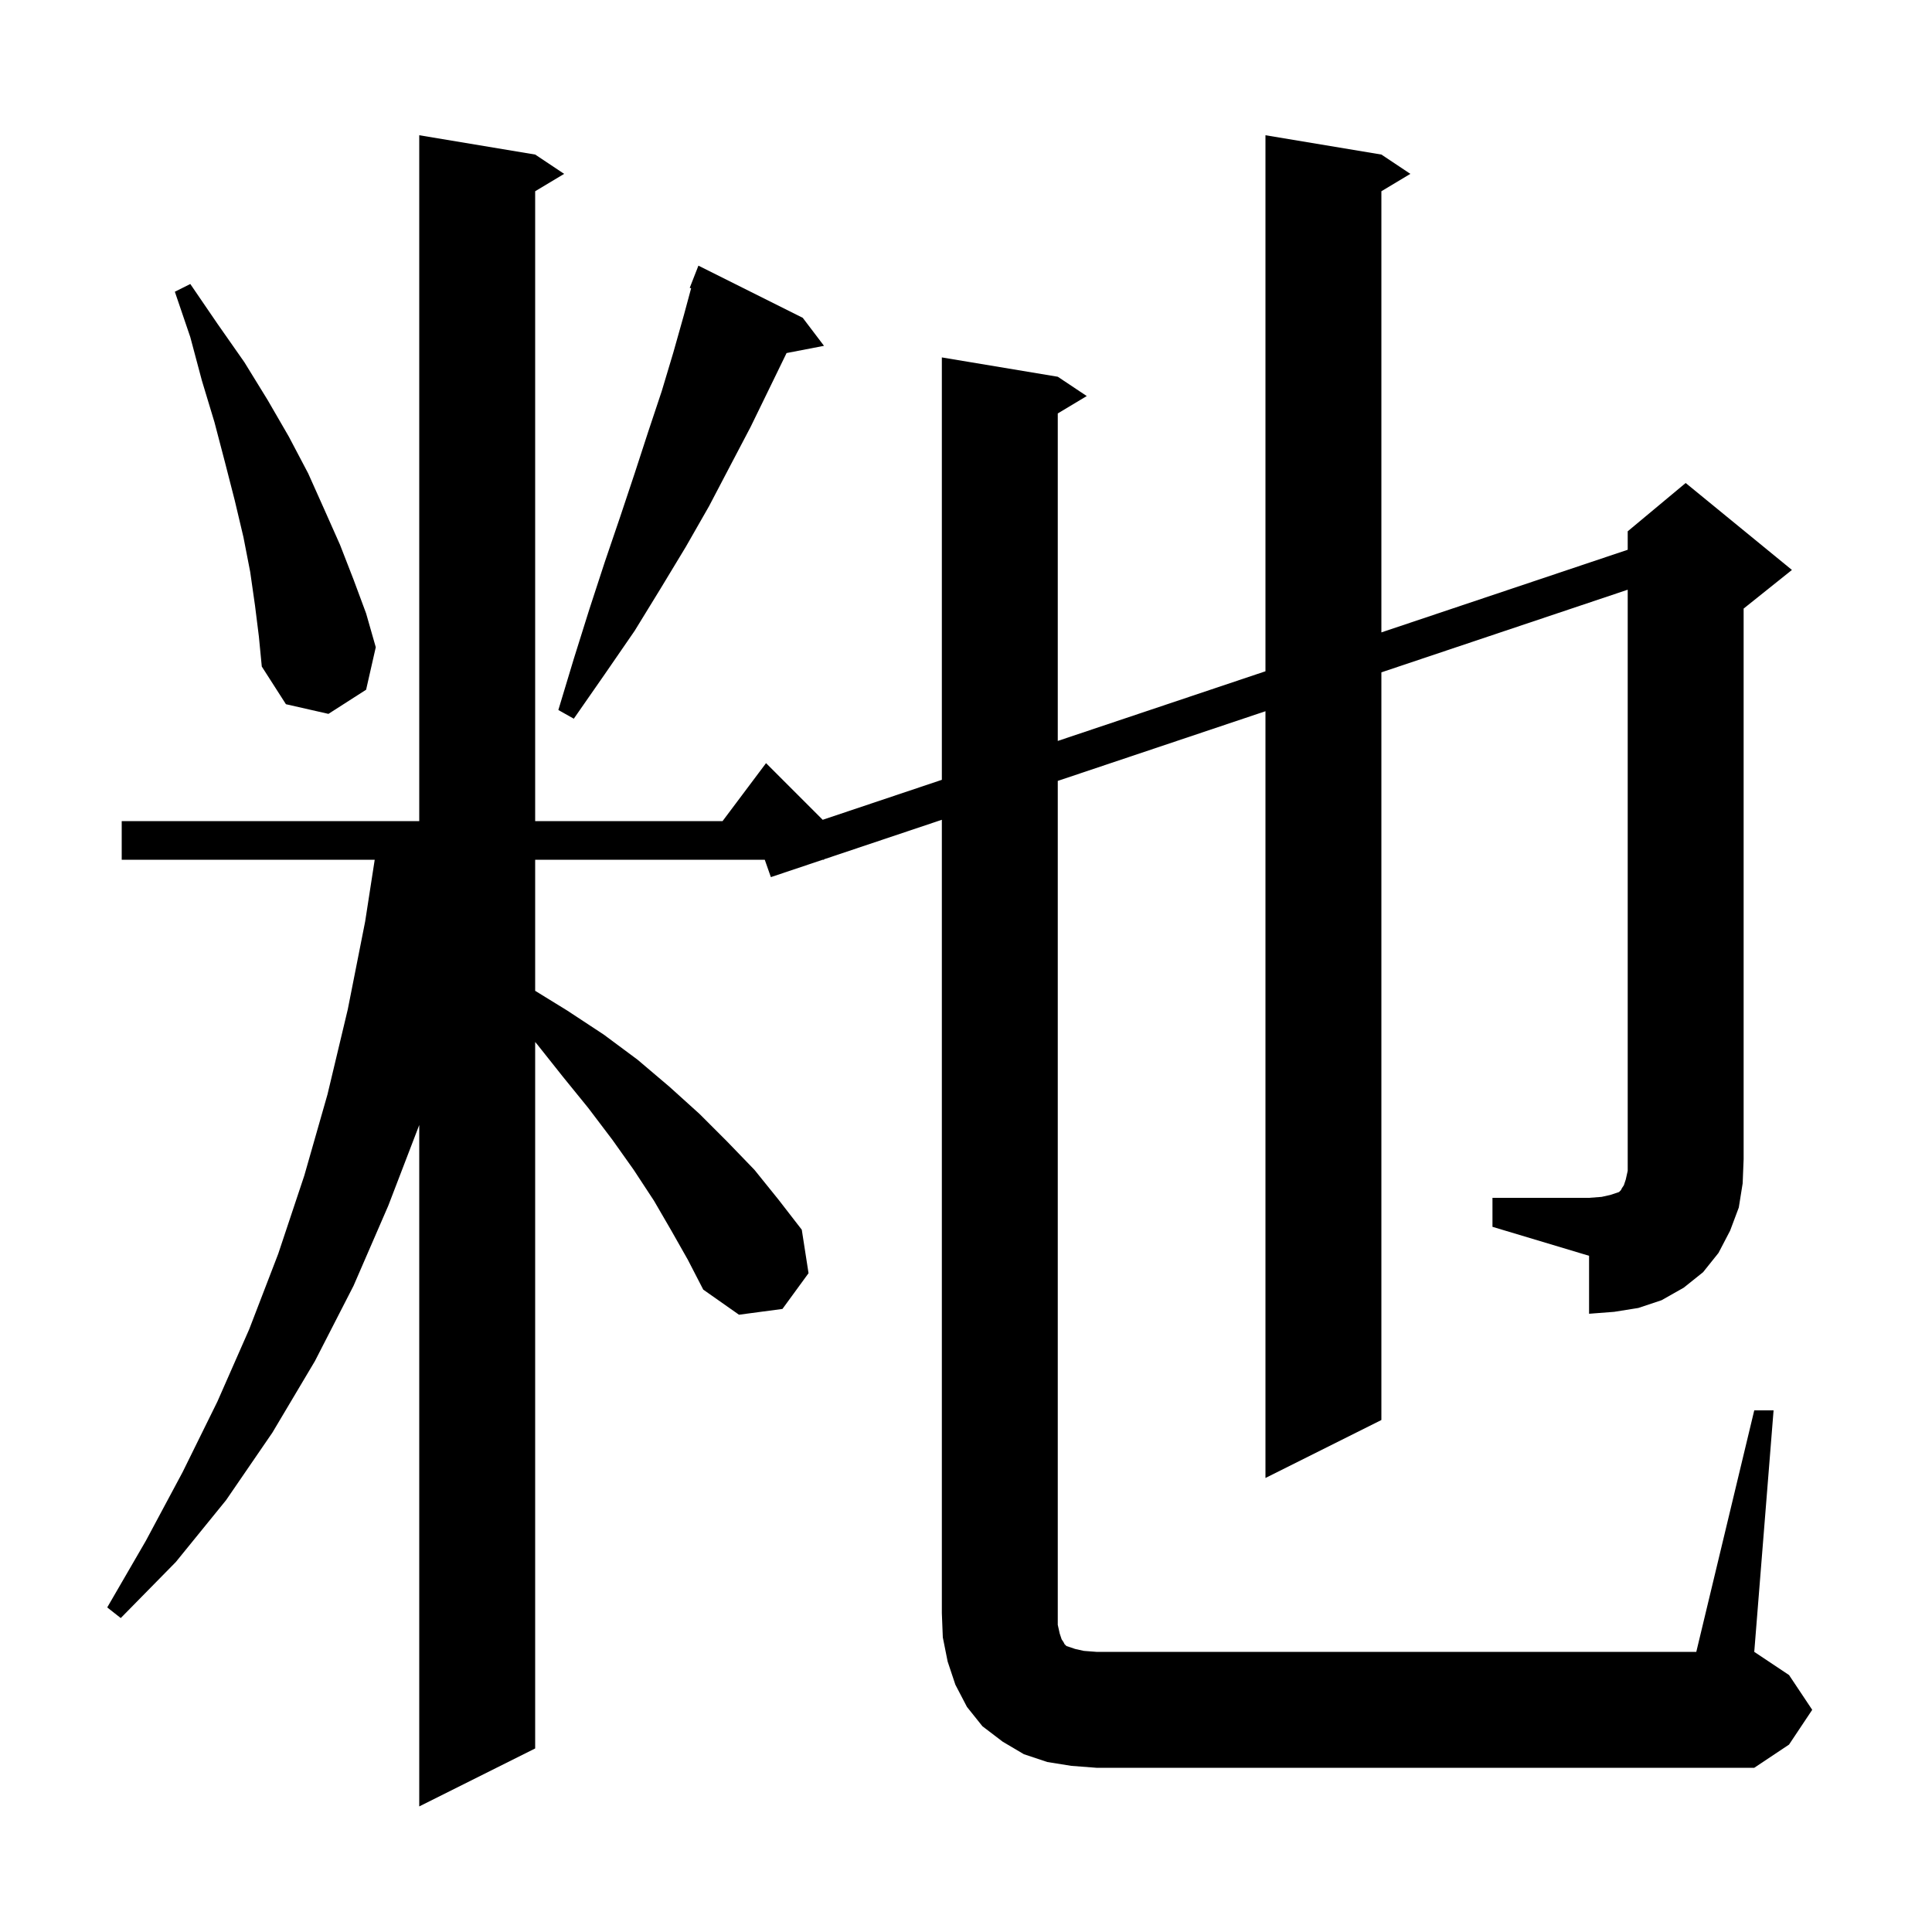<svg xmlns="http://www.w3.org/2000/svg" xmlns:xlink="http://www.w3.org/1999/xlink" version="1.1" baseProfile="full" viewBox="0 0 200 200" width="200" height="200">
<g fill="black">
<path d="M 154.5 124.0 L 164.5 124.0 L 165.8 123.9 L 166.7 123.7 L 167.6 123.4 L 167.8 123.2 L 167.9 123.0 L 168.1 122.7 L 168.3 122.1 L 168.5 121.2 L 168.5 61.047 L 143.0 69.601 L 143.0 147.0 L 131.0 153.0 L 131.0 73.626 L 109.5 80.838 L 109.5 168.2 L 109.7 169.1 L 109.9 169.7 L 110.1 170.0 L 110.2 170.2 L 110.4 170.4 L 111.3 170.7 L 112.2 170.9 L 113.5 171.0 L 175.6 171.0 L 181.6 146.0 L 183.6 146.0 L 181.6 171.0 L 185.2 173.4 L 187.6 177.0 L 185.2 180.6 L 181.6 183.0 L 113.5 183.0 L 110.9 182.8 L 108.4 182.4 L 106.0 181.6 L 103.8 180.3 L 101.7 178.7 L 100.1 176.7 L 98.9 174.4 L 98.1 172.0 L 97.6 169.5 L 97.5 167.0 L 97.5 84.863 L 85.3 88.955 L 85.3 89.0 L 85.166 89.0 L 79.8 90.8 L 79.168 89.0 L 55.4 89.0 L 55.4 102.569 L 58.7 104.6 L 62.5 107.1 L 66.0 109.7 L 69.3 112.5 L 72.4 115.3 L 75.3 118.2 L 78.1 121.1 L 80.6 124.2 L 83.0 127.3 L 83.7 131.8 L 81.0 135.5 L 76.5 136.1 L 72.8 133.5 L 71.2 130.4 L 69.5 127.4 L 67.7 124.3 L 65.6 121.1 L 63.4 118.0 L 60.9 114.7 L 58.3 111.5 L 55.6 108.1 L 55.4 107.866 L 55.4 181.0 L 43.4 187.0 L 43.4 116.461 L 40.2 124.8 L 36.6 133.1 L 32.6 140.9 L 28.2 148.3 L 23.4 155.3 L 18.2 161.7 L 12.5 167.5 L 11.1 166.4 L 15.1 159.5 L 18.9 152.4 L 22.5 145.1 L 25.8 137.6 L 28.8 129.8 L 31.5 121.7 L 33.9 113.3 L 36.0 104.5 L 37.8 95.4 L 38.79 89.0 L 12.6 89.0 L 12.6 85.0 L 43.4 85.0 L 43.4 14.0 L 55.4 16.0 L 58.4 18.0 L 55.4 19.8 L 55.4 85.0 L 74.8 85.0 L 79.3 79.0 L 85.165 84.865 L 97.5 80.727 L 97.5 37.0 L 109.5 39.0 L 112.5 41.0 L 109.5 42.8 L 109.5 76.702 L 131.0 69.49 L 131.0 14.0 L 143.0 16.0 L 146.0 18.0 L 143.0 19.8 L 143.0 65.465 L 168.5 56.911 L 168.5 55.0 L 174.5 50.0 L 185.5 59.0 L 180.5 63.0 L 180.5 120.0 L 180.4 122.5 L 180.0 125.0 L 179.1 127.4 L 177.9 129.7 L 176.3 131.7 L 174.3 133.3 L 172.0 134.6 L 169.6 135.4 L 167.1 135.8 L 164.5 136.0 L 164.5 130.0 L 154.5 127.0 Z M 83.1 32.9 L 85.3 35.8 L 81.424 36.548 L 81.4 36.6 L 79.6 40.3 L 77.7 44.2 L 75.6 48.2 L 73.4 52.4 L 71.0 56.6 L 68.4 60.9 L 65.7 65.3 L 62.6 69.8 L 59.4 74.4 L 57.8 73.5 L 59.4 68.2 L 61.0 63.1 L 62.6 58.2 L 64.2 53.5 L 65.7 49.0 L 67.1 44.7 L 68.5 40.5 L 69.7 36.5 L 70.8 32.6 L 71.546 29.839 L 71.4 29.8 L 72.3 27.5 Z M 26.4 62.7 L 25.9 59.2 L 25.2 55.6 L 24.3 51.8 L 23.3 47.9 L 22.2 43.7 L 20.9 39.4 L 19.7 34.9 L 18.1 30.2 L 19.7 29.4 L 22.5 33.5 L 25.3 37.5 L 27.7 41.4 L 29.9 45.2 L 31.9 49.0 L 33.6 52.8 L 35.2 56.4 L 36.6 60.0 L 37.9 63.5 L 38.9 67.0 L 37.9 71.4 L 34.0 73.9 L 29.6 72.9 L 27.1 69.0 L 26.8 65.9 Z " />
</g>
</svg>
